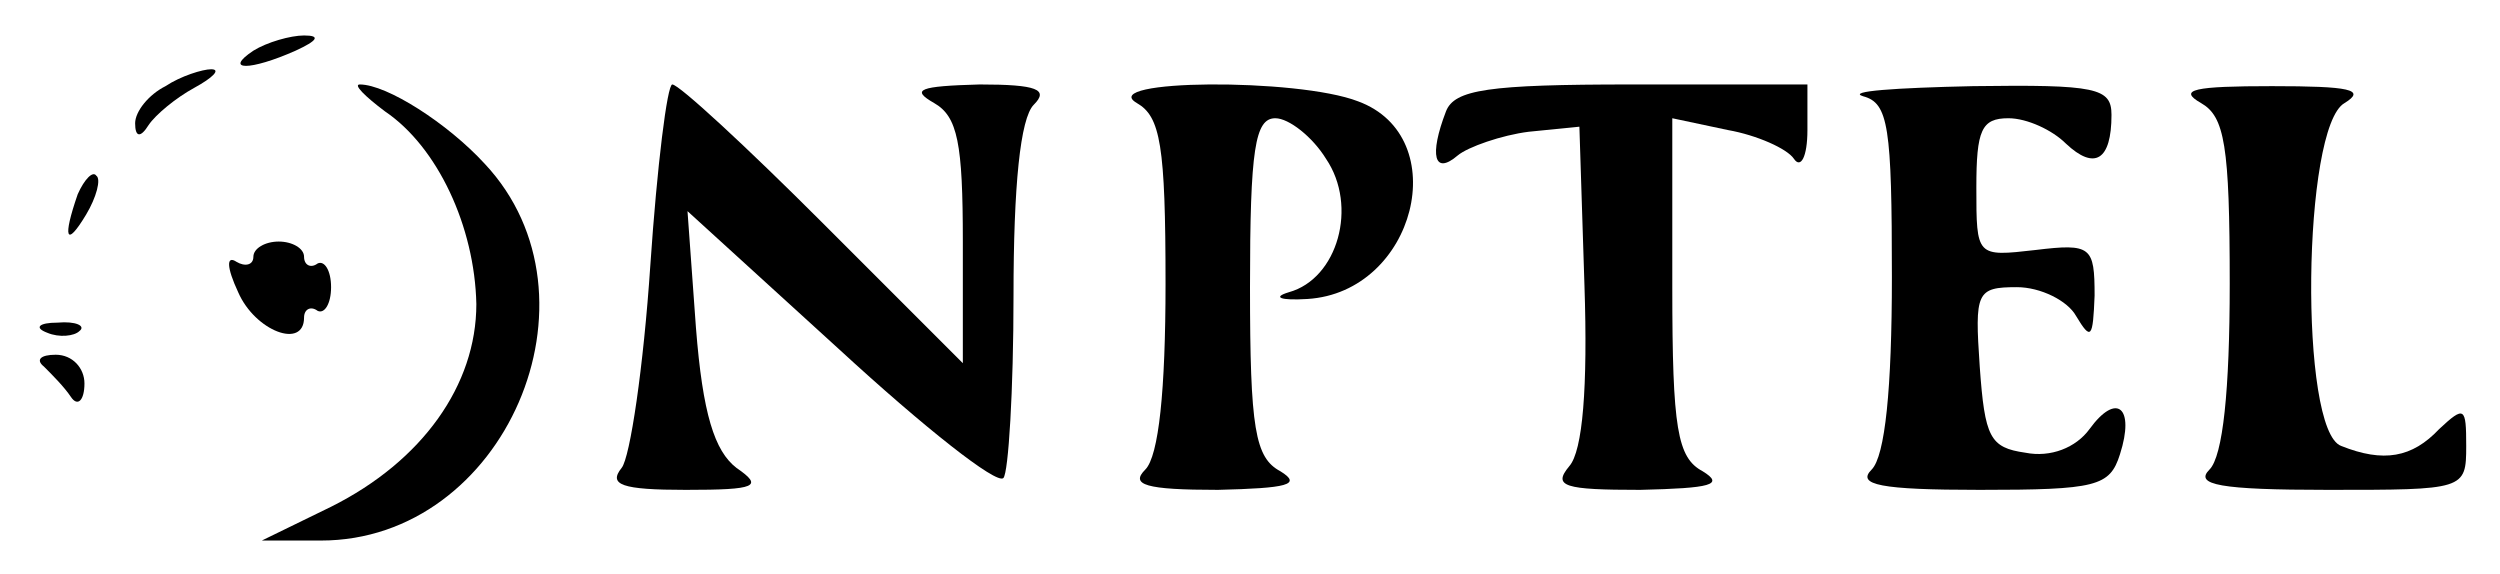 <?xml version="1.0" standalone="no"?>
<!DOCTYPE svg PUBLIC "-//W3C//DTD SVG 20010904//EN"
 "http://www.w3.org/TR/2001/REC-SVG-20010904/DTD/svg10.dtd">
<svg version="1.0" xmlns="http://www.w3.org/2000/svg"
 width="148pt" height="34pt" viewBox="0 0 148 34"
 preserveAspectRatio="xMidYMid meet">

<g transform="translate(0,34) scale(0.1,-0.1)"
fill="#000000" stroke="none">
<path d="M150 310 c-18 -12 -2 -12 25 0 13 6 15 9 5 9 -8 0 -22 -4 -30 -9z"/>
<path d="M98 289 c-10 -5 -18 -15 -18 -22 0 -8 3 -9 8 -1 4 6 16 16 27 22 11
6 16 11 10 11 -5 0 -18 -4 -27 -10z"/>
<path d="M228 274 c31 -21 53 -68 54 -114 0 -48 -32 -93 -86 -120 l-41 -20 35
0 c109 0 171 144 97 223 -22 24 -58 47 -74 47 -4 0 3 -7 15 -16z"/>
<path d="M385 183 c-4 -60 -12 -114 -17 -120 -8 -10 0 -13 38 -13 42 0 46 2
30 13 -13 10 -20 32 -24 83 l-5 69 90 -82 c50 -46 93 -80 97 -76 3 3 6 52 6
108 0 65 4 105 12 113 9 9 2 12 -32 12 -36 -1 -41 -3 -27 -11 14 -8 17 -24 17
-82 l0 -72 -83 83 c-45 45 -85 82 -89 82 -3 0 -9 -48 -13 -107z"/>
<path d="M673 279 c14 -8 17 -25 17 -107 0 -63 -4 -102 -12 -110 -9 -9 0 -12
43 -12 41 1 50 3 37 11 -15 8 -18 25 -18 109 0 82 3 100 15 100 8 0 22 -11 30
-24 19 -28 7 -71 -22 -79 -10 -3 -5 -5 11 -4 64 4 87 96 30 117 -36 14 -155
13 -131 -1z"/>
<path d="M856 274 c-10 -26 -7 -38 7 -26 6 5 26 12 42 14 l30 3 3 -94 c2 -60
-1 -98 -9 -107 -10 -12 -3 -14 42 -14 42 1 50 3 37 11 -15 8 -18 25 -18 109
l0 100 33 -7 c17 -3 35 -11 39 -17 4 -6 8 1 8 17 l0 27 -104 0 c-85 0 -105 -3
-110 -16z"/>
<path d="M1103 283 c15 -4 17 -18 17 -107 0 -66 -4 -106 -12 -114 -9 -9 5 -12
64 -12 69 0 77 2 83 21 9 28 -2 37 -18 15 -8 -11 -23 -17 -38 -14 -21 3 -24 9
-27 51 -3 44 -2 47 22 47 14 0 30 -8 35 -17 9 -15 10 -13 11 12 0 29 -2 31
-35 27 -35 -4 -35 -4 -35 37 0 34 3 41 19 41 11 0 26 -7 34 -15 17 -16 27 -10
27 17 0 16 -9 18 -82 17 -46 -1 -75 -3 -65 -6z"/>
<path d="M1303 279 c14 -8 17 -25 17 -107 0 -63 -4 -102 -12 -110 -9 -9 6 -12
70 -12 81 0 82 0 82 26 0 23 -1 24 -16 10 -16 -17 -33 -20 -58 -10 -25 9 -23
189 2 203 13 8 3 10 -43 10 -46 0 -56 -2 -42 -10z"/>
<path d="M46 225 c-9 -26 -7 -32 5 -12 6 10 9 21 6 23 -2 3 -7 -2 -11 -11z"/>
<path d="M150 188 c0 -5 -5 -6 -10 -3 -6 4 -6 -3 1 -18 10 -23 39 -34 39 -15
0 5 4 7 8 4 4 -2 8 4 8 14 0 10 -4 16 -8 14 -4 -3 -8 -1 -8 4 0 5 -7 9 -15 9
-8 0 -15 -4 -15 -9z"/>
<path d="M28 143 c7 -3 16 -2 19 1 4 3 -2 6 -13 5 -11 0 -14 -3 -6 -6z"/>
<path d="M26 123 c5 -5 12 -12 16 -18 4 -6 8 -2 8 8 0 9 -7 17 -17 17 -9 0
-12 -3 -7 -7z"/>
</g>
</svg>
